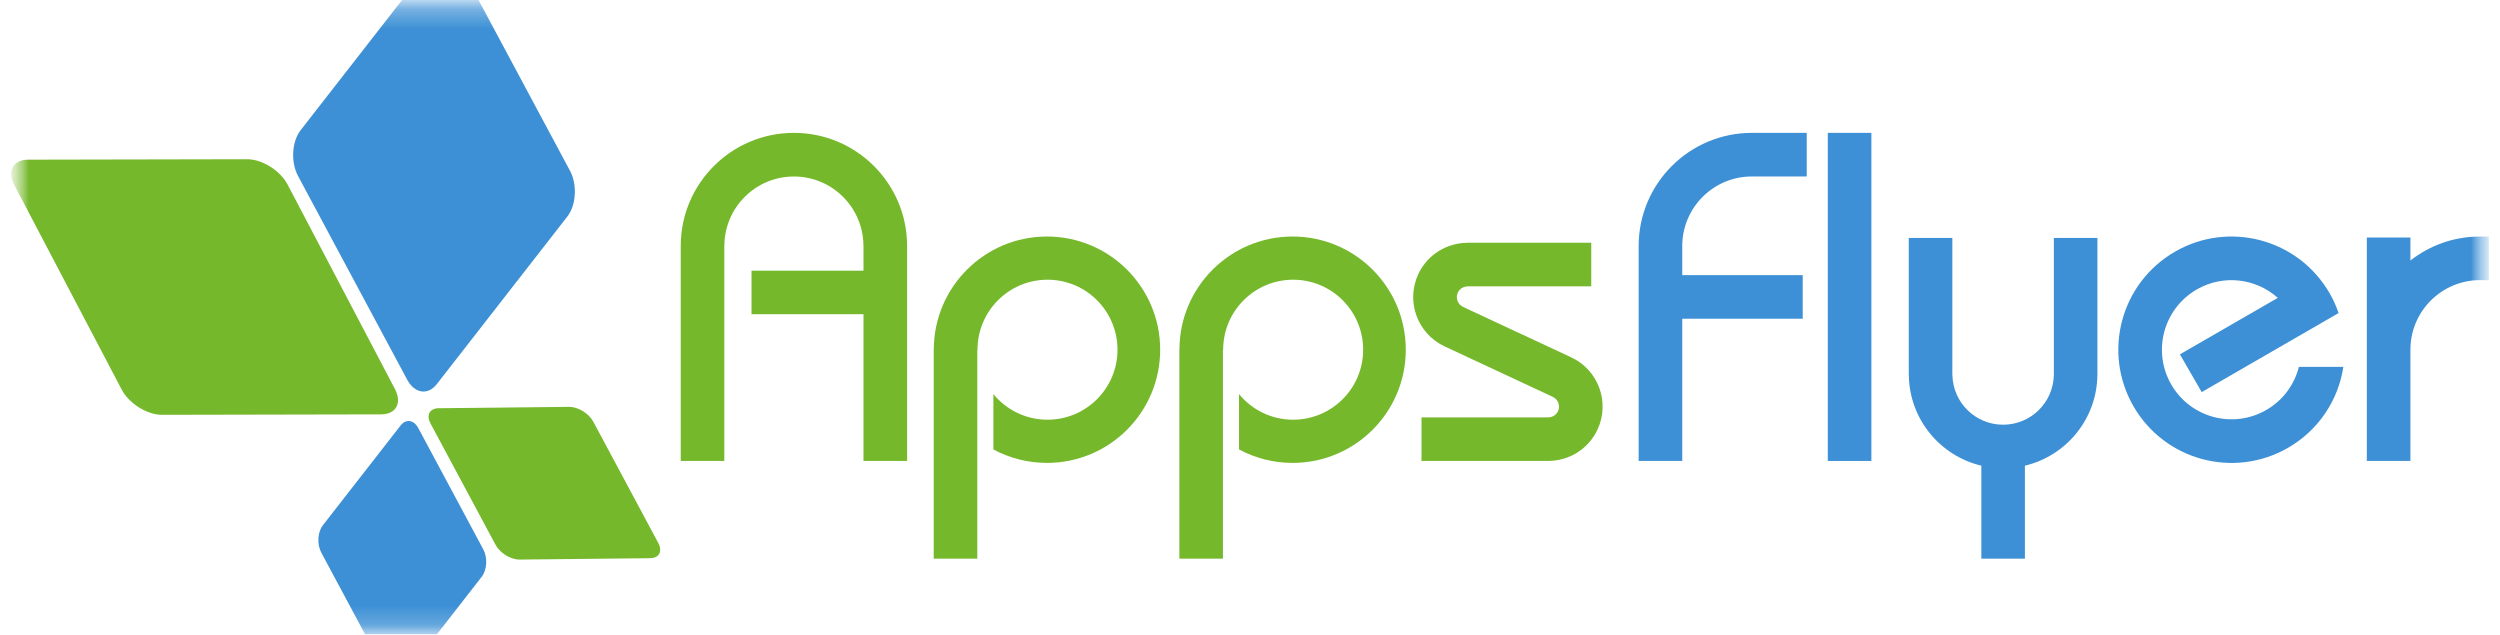 <svg width="130" height="33" viewBox="0 0 130 33" fill="none" xmlns="http://www.w3.org/2000/svg">
<mask id="mask0_25_1514" style="mask-type:luminance" maskUnits="userSpaceOnUse" x="0" y="0" width="130" height="33">
<path d="M129.419 0.29H0.582V32.789H129.419V0.29Z" fill="white"/>
</mask>
<g mask="url(#mask0_25_1514)">
<mask id="mask1_25_1514" style="mask-type:luminance" maskUnits="userSpaceOnUse" x="0" y="-3" width="130" height="39">
<path d="M129.419 -2.334H0.582V35.413H129.419V-2.334Z" fill="white"/>
</mask>
<g mask="url(#mask1_25_1514)">
<path d="M0.743 9.62L6.328 20.259C6.709 20.984 7.649 21.573 8.425 21.571L19.819 21.547C20.597 21.545 20.918 20.955 20.537 20.229L14.951 9.591C14.57 8.865 13.63 8.278 12.853 8.28L1.46 8.303C1.442 8.303 1.425 8.304 1.408 8.304C0.669 8.332 0.37 8.911 0.743 9.62Z" fill="#75B82C"/>
<path d="M22.384 22.016L25.767 28.327C25.997 28.758 26.559 29.103 27.023 29.098L33.811 29.026C34.275 29.022 34.462 28.669 34.232 28.238L30.851 21.927C30.62 21.497 30.057 21.152 29.594 21.157L22.806 21.228C22.798 21.228 22.79 21.228 22.783 21.228C22.336 21.245 22.158 21.592 22.384 22.016Z" fill="#75B82C"/>
<path d="M22.424 -1.946L15.636 6.766C15.172 7.361 15.111 8.428 15.498 9.151L21.173 19.742C21.56 20.465 22.25 20.569 22.713 19.975L29.501 11.261C29.964 10.667 30.026 9.599 29.638 8.876L23.964 -1.715C23.739 -2.133 23.414 -2.344 23.09 -2.332C22.854 -2.323 22.619 -2.196 22.424 -1.946Z" fill="#3D90D5"/>
<path d="M20.834 22.122L16.789 27.313C16.512 27.668 16.476 28.304 16.706 28.734L20.088 35.045C20.319 35.476 20.73 35.538 21.006 35.183L25.05 29.992C25.326 29.637 25.363 29.001 25.133 28.571L21.751 22.26C21.618 22.011 21.424 21.885 21.23 21.892C21.09 21.896 20.949 21.972 20.834 22.122Z" fill="#3D90D5"/>
<path d="M95.045 23.97H97.312V6.909H95.045V23.97Z" fill="#3D90D5"/>
<path d="M54.442 12.299C51.192 12.299 48.557 14.935 48.557 18.185H48.553V29.052H50.82V18.185H50.831C50.831 16.175 52.461 14.545 54.47 14.545C56.481 14.545 58.11 16.175 58.11 18.185C58.11 20.195 56.481 21.825 54.47 21.825C53.336 21.825 52.323 21.306 51.656 20.493V23.37C52.486 23.817 53.435 24.071 54.442 24.071C57.694 24.071 60.329 21.435 60.329 18.185C60.329 14.935 57.694 12.299 54.442 12.299Z" fill="#75B82C"/>
<path d="M67.216 12.299C63.965 12.299 61.331 14.935 61.331 18.185H61.327V29.052H63.593V18.185H63.605C63.605 16.175 65.233 14.545 67.243 14.545C69.255 14.545 70.884 16.175 70.884 18.185C70.884 20.195 69.255 21.825 67.243 21.825C66.109 21.825 65.097 21.306 64.429 20.493V23.37C65.258 23.817 66.21 24.071 67.216 24.071C70.466 24.071 73.101 21.435 73.101 18.185C73.101 14.935 70.466 12.299 67.216 12.299Z" fill="#75B82C"/>
<path d="M41.283 6.909C38.032 6.909 35.398 9.544 35.398 12.795V23.97H37.664V12.795H37.667C37.667 10.797 39.286 9.178 41.284 9.178C43.281 9.178 44.899 10.797 44.899 12.795H44.902V14.074H39.079V16.34H44.902V23.97H47.17V12.795C47.17 9.544 44.534 6.909 41.283 6.909Z" fill="#75B82C"/>
<path d="M87.477 12.795C87.477 10.797 89.097 9.177 91.096 9.177L93.95 9.176V6.909H91.096C87.846 6.909 85.21 9.544 85.21 12.795V23.97H87.477V16.573H93.741V14.306H87.477V12.795Z" fill="#3D90D5"/>
<path d="M106.8 12.373V19.498C106.771 20.932 105.603 22.085 104.16 22.085C102.721 22.085 101.552 20.932 101.525 19.498H101.522V12.373H99.256V19.505H99.259C99.286 21.797 100.886 23.707 103.029 24.215V29.052H105.295V24.215C107.437 23.707 109.037 21.797 109.064 19.505H109.066V12.373H106.8Z" fill="#3D90D5"/>
<path d="M119.542 19.077C119.312 19.989 118.728 20.811 117.848 21.318C116.117 22.319 113.905 21.726 112.906 19.996C111.906 18.264 112.5 16.053 114.23 15.053C115.617 14.252 117.313 14.476 118.446 15.488L113.355 18.426L114.489 20.39L116.845 19.029L121.607 16.279C121.485 15.925 121.331 15.579 121.137 15.243C119.511 12.428 115.91 11.463 113.096 13.089C110.28 14.714 109.317 18.314 110.942 21.129C112.568 23.944 116.166 24.909 118.982 23.284C120.592 22.354 121.595 20.78 121.855 19.077H119.542Z" fill="#3D90D5"/>
<path d="M128.96 12.299C127.594 12.299 126.339 12.766 125.342 13.545V12.353H123.075V23.97H125.342V18.185C125.342 16.187 126.962 14.567 128.96 14.567V14.566H129.42V12.299H128.96Z" fill="#3D90D5"/>
<path d="M81.703 18.582L76.065 15.953L76.067 15.951C75.795 15.816 75.68 15.49 75.808 15.215C75.902 15.012 76.103 14.895 76.313 14.895V14.89H82.745V12.623H76.313V12.626C75.248 12.627 74.23 13.228 73.751 14.256C73.092 15.667 73.701 17.343 75.107 18.007L80.745 20.637L80.744 20.638L80.746 20.639C81.027 20.769 81.147 21.101 81.017 21.381C80.923 21.585 80.719 21.703 80.509 21.702V21.705H73.918V23.97H80.509V23.969C81.573 23.967 82.591 23.366 83.07 22.338C83.731 20.924 83.119 19.242 81.703 18.582Z" fill="#75B82C"/>
</g>
</g>
</svg>
